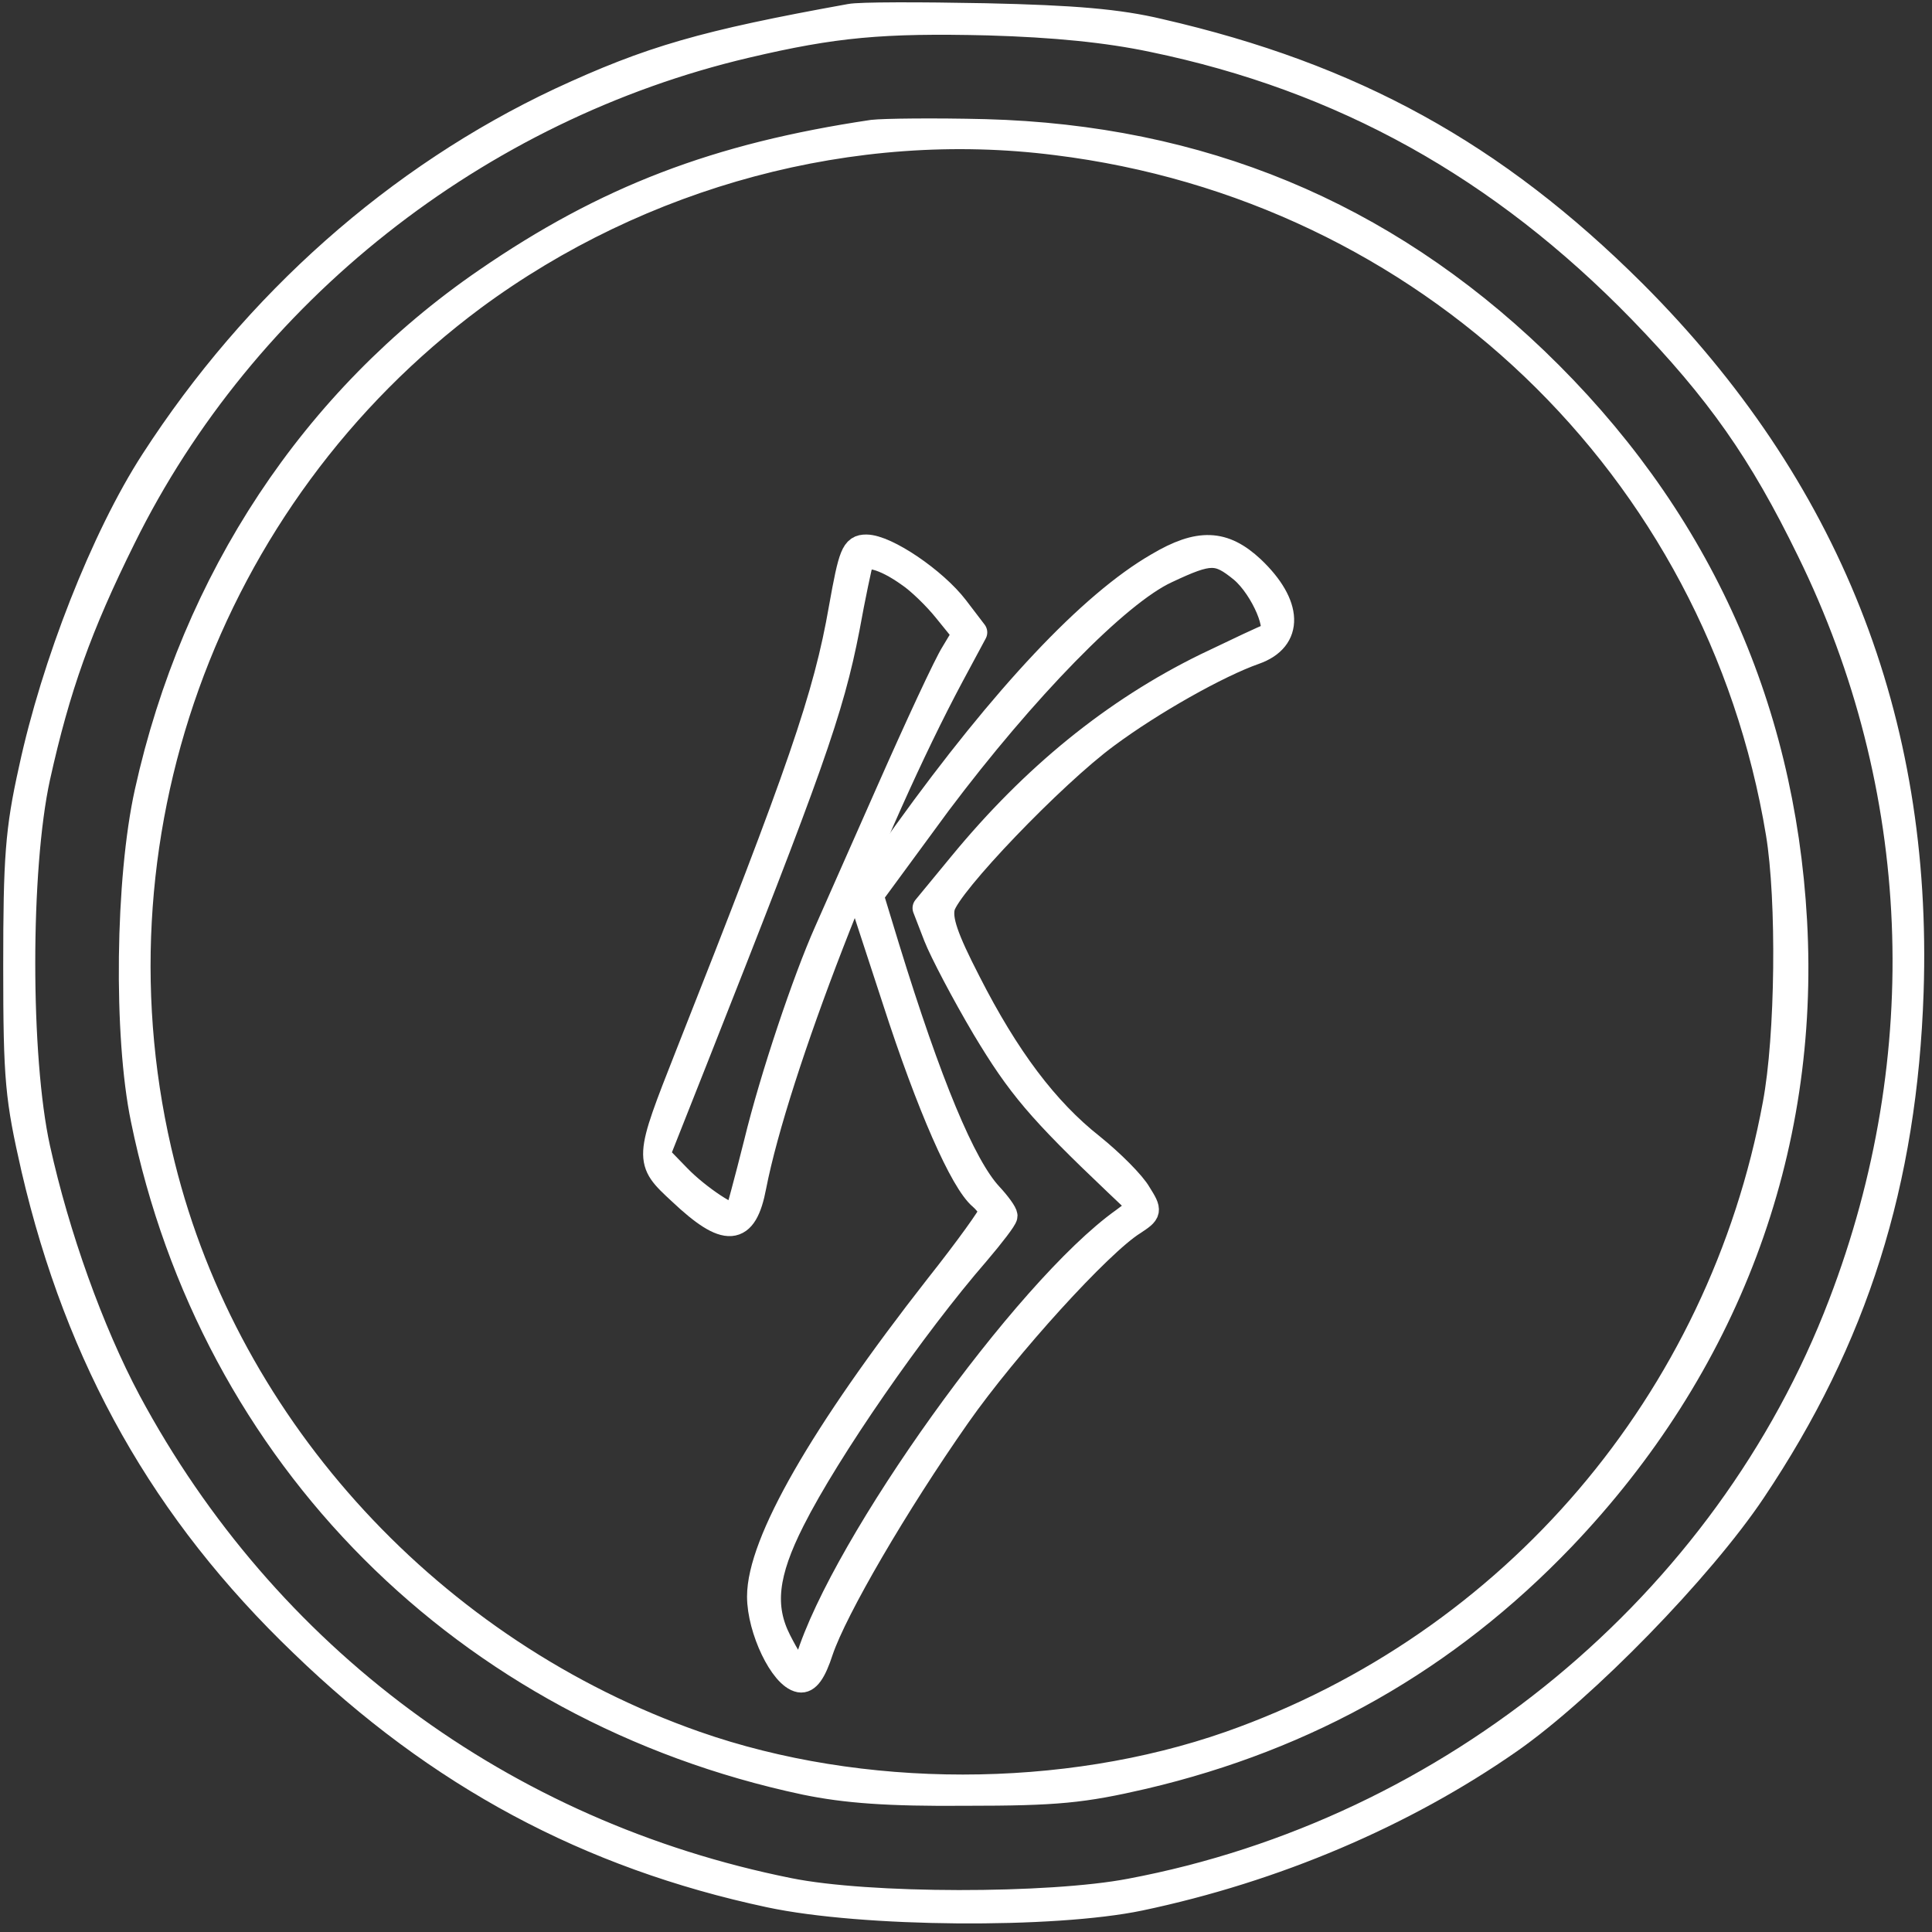 <?xml version="1.0" standalone="no"?>
<!DOCTYPE svg PUBLIC "-//W3C//DTD SVG 20010904//EN"
 "http://www.w3.org/TR/2001/REC-SVG-20010904/DTD/svg10.dtd">
<svg version="1.0" xmlns="http://www.w3.org/2000/svg"
 width="300pt" height="300pt" viewBox="0 0 300 300"
 preserveAspectRatio="xMidYMid meet">
<rect x="0" y="0" width="300" height="300" fill="#333333" stroke="none"/>
<g transform="translate(0,300) scale(0.1,-0.1)"
fill="#ffffff" stroke="#ffffff" stroke-width="40" stroke-linecap="round" stroke-linejoin="round">
<path d="M1320 2974 c-227 -41 -310 -65 -450 -130 -253 -119 -473 -314 -632
-560 -77 -119 -154 -316 -189 -479 -21 -94 -24 -138 -24 -305 0 -178 3 -205
28 -315 69 -296 202 -532 417 -738 211 -204 444 -329 725 -389 145 -31 441
-33 575 -5 209 44 409 129 574 244 116 81 297 267 378 388 159 237 235 479
245 775 14 423 -129 784 -431 1086 -215 214 -435 336 -736 405 -63 15 -132 21
-270 24 -102 2 -196 2 -210 -1z m470 -35 c295 -61 541 -198 758 -421 121 -125
187 -219 262 -373 180 -367 197 -784 49 -1170 -178 -466 -604 -818 -1104 -912
-126 -24 -407 -24 -530 1 -444 89 -813 363 -1026 760 -58 109 -111 257 -141
393 -31 141 -31 434 0 576 31 140 65 235 133 372 188 381 550 667 968 765 136
32 211 39 376 35 102 -3 184 -11 255 -26z"/>
<path d="M1355 2794 c-242 -36 -414 -102 -600 -230 -268 -184 -453 -464 -526
-794 -30 -135 -33 -378 -6 -508 107 -523 500 -917 1027 -1029 63 -13 128 -18
250 -17 141 0 181 4 276 26 255 60 470 182 650 370 254 266 380 600 360 958
-19 339 -154 633 -402 871 -238 228 -521 345 -854 354 -80 2 -158 1 -175 -1z
m285 -15 c575 -71 1028 -504 1122 -1073 17 -103 15 -315 -5 -421 -85 -460
-407 -838 -847 -993 -257 -90 -573 -90 -830 0 -408 143 -726 487 -828 898
-126 504 66 1038 483 1348 260 192 590 281 905 241z"/>
<path d="M1307 2056 c-24 -138 -64 -253 -238 -693 -65 -165 -65 -165 -12 -214
71 -67 99 -65 113 9 35 179 183 561 307 793 l36 67 -29 38 c-33 43 -108 94
-139 94 -19 0 -23 -10 -38 -94z m105 52 c15 -10 41 -35 57 -55 l30 -37 -18
-30 c-11 -17 -56 -114 -101 -216 -45 -102 -88 -199 -96 -217 -33 -74 -84 -225
-109 -328 -15 -60 -29 -111 -30 -113 -7 -8 -62 29 -92 60 l-33 34 59 149 c179
453 211 541 236 670 9 50 19 96 21 103 5 16 37 8 76 -20z"/>
<path d="M1798 2122 c-104 -60 -239 -204 -391 -415 l-70 -98 53 -162 c53 -164
105 -282 134 -306 9 -8 16 -18 16 -23 0 -5 -38 -58 -84 -116 -180 -230 -276
-398 -276 -481 0 -51 35 -124 62 -129 11 -2 21 11 32 45 22 65 117 228 213
365 75 107 221 268 273 300 24 16 25 17 8 44 -9 16 -42 49 -73 74 -71 56 -132
137 -192 255 -35 68 -45 97 -40 117 9 35 172 205 255 266 70 52 173 110 230
130 57 20 55 73 -4 129 -44 41 -82 43 -146 5z m131 -7 c33 -28 62 -96 43 -103
-7 -2 -51 -23 -99 -46 -143 -70 -268 -172 -380 -308 l-56 -68 17 -44 c9 -23
43 -88 75 -142 54 -90 85 -127 205 -241 l39 -37 -28 -21 c-152 -108 -435 -504
-490 -683 -8 -29 -20 -21 -46 30 -27 53 -21 105 21 188 55 109 188 301 287
415 23 27 43 53 43 57 0 4 -10 18 -23 32 -42 45 -95 173 -160 384 l-25 82 105
143 c133 177 278 326 354 361 68 32 80 32 118 1z"/>
</g>
</svg>
